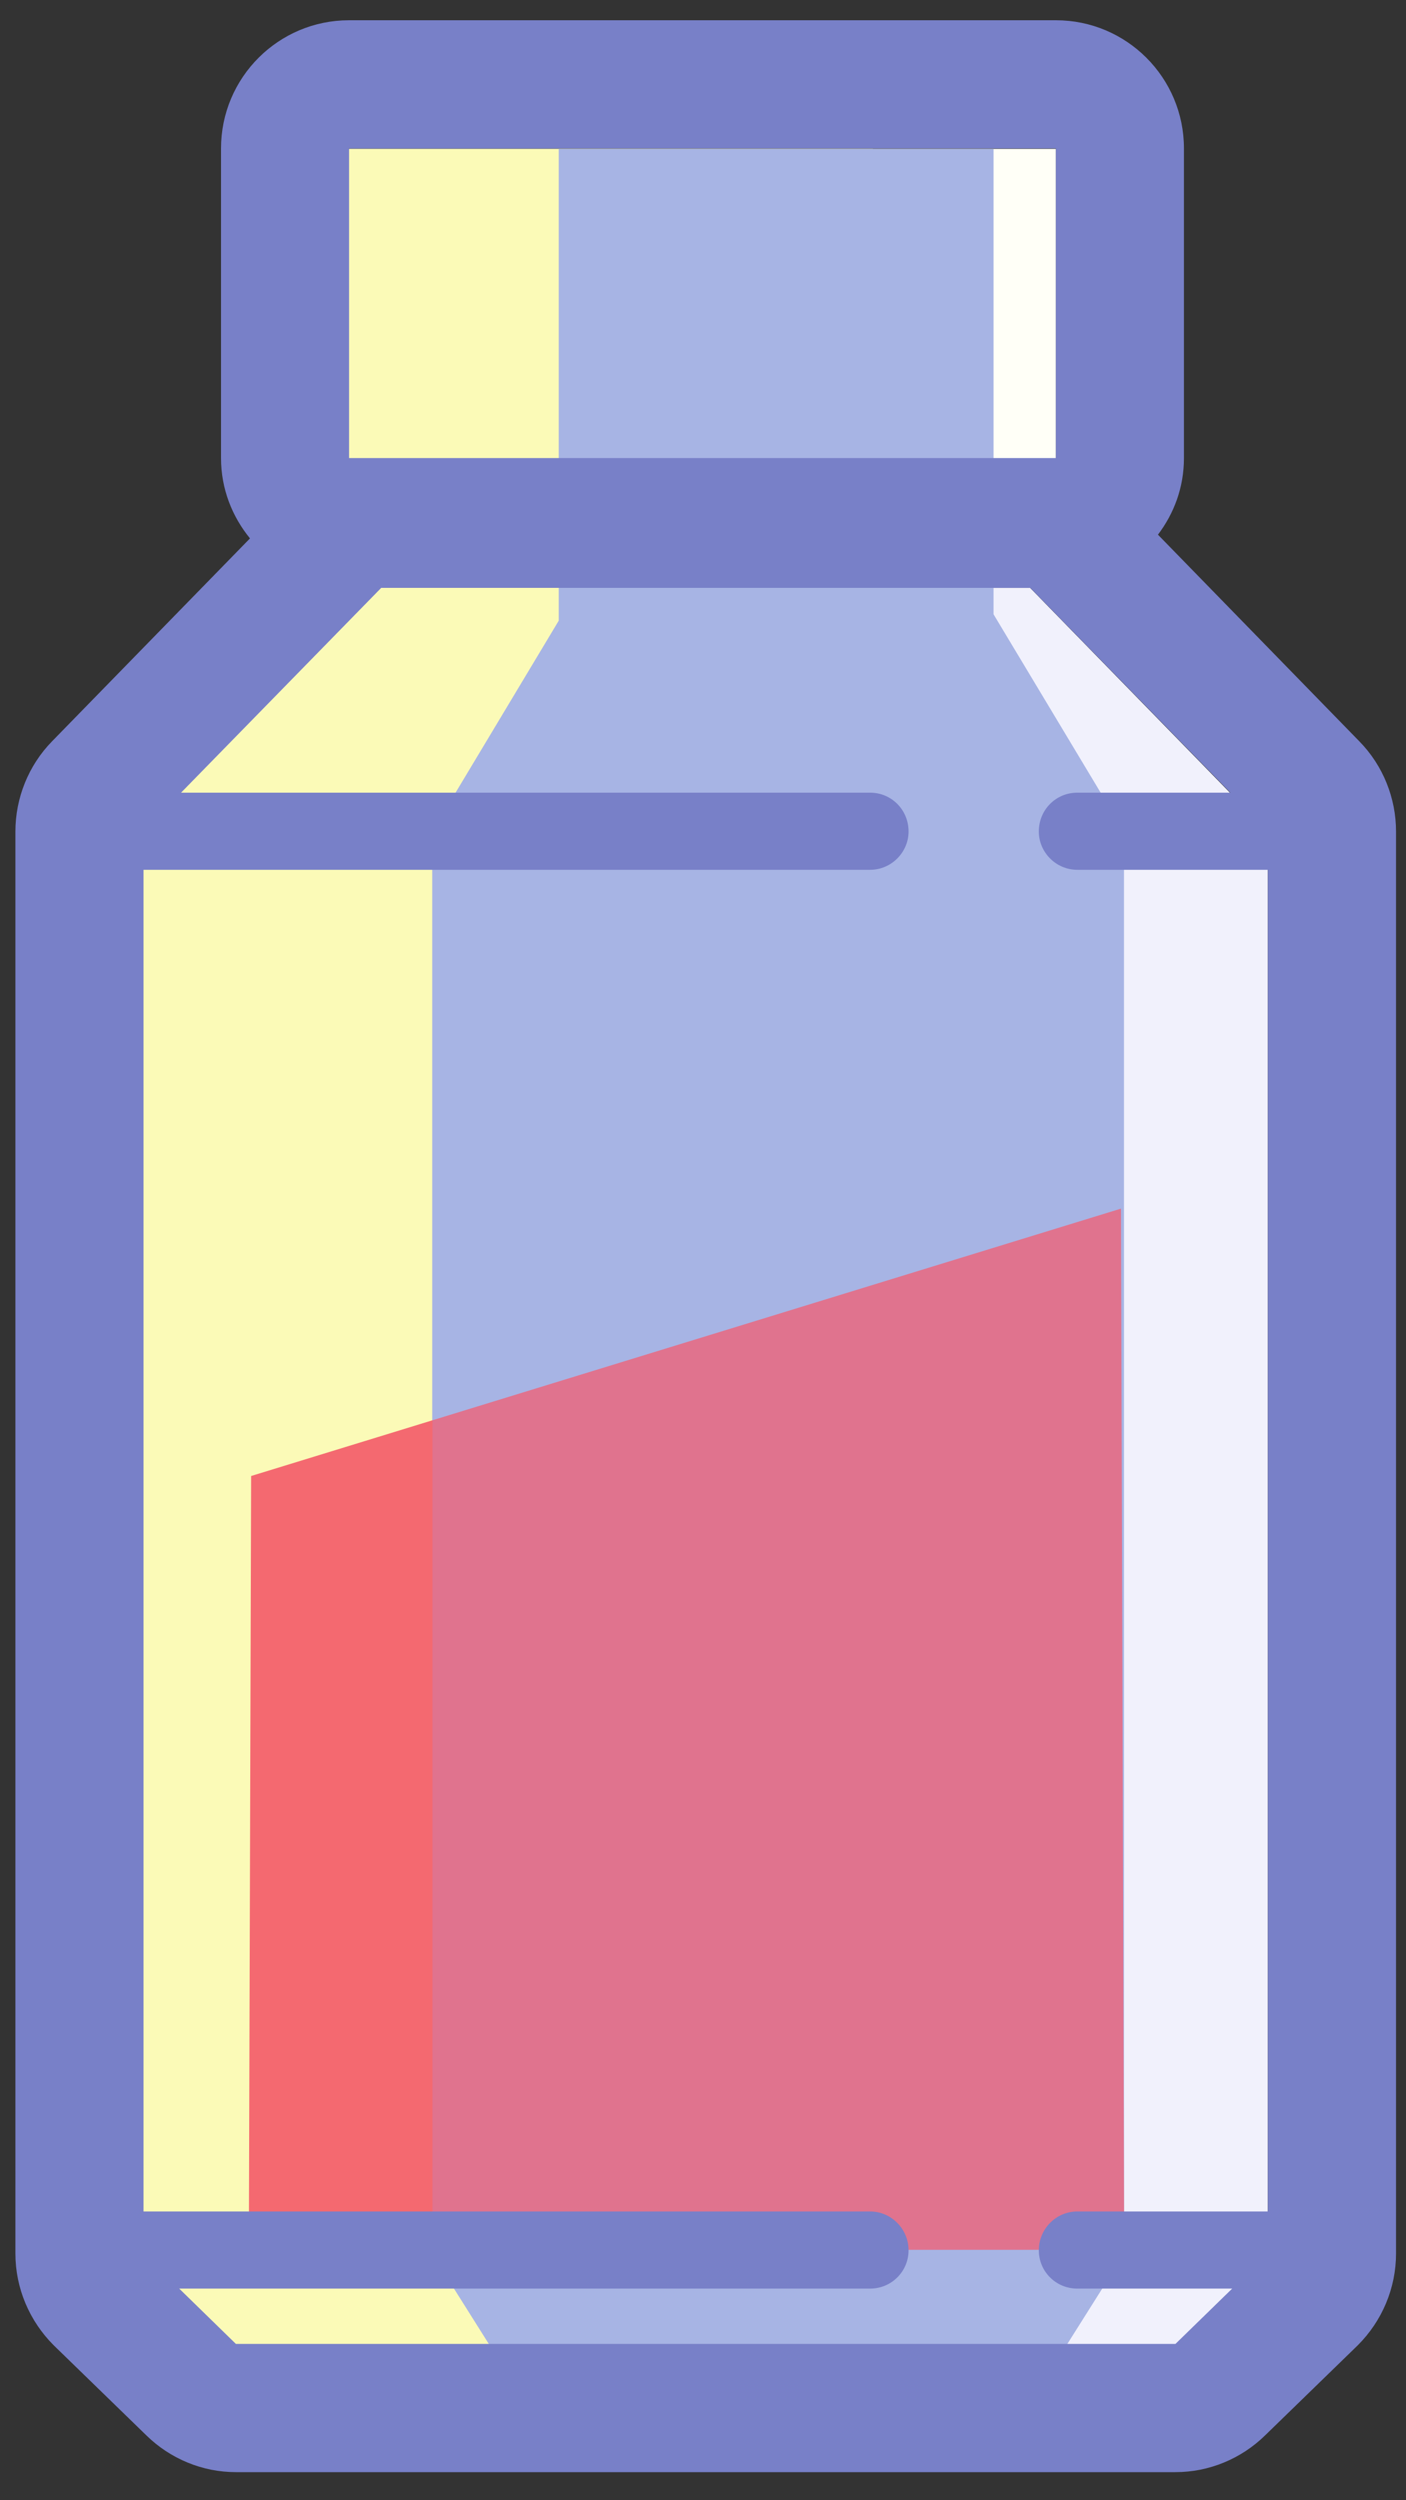 <svg width="45" height="80" viewBox="0 0 45 80" fill="none" xmlns="http://www.w3.org/2000/svg">
<rect x="0" y="0" width="45" height="80" fill="#333333" stroke="none"/>
<path d="M40.577 26.606L32.971 18.811L12.199 18.811L4.591 26.606L4.591 72.128L7.548 75.02L37.62 75.02L40.577 72.128L40.577 26.606Z" fill="#F1F1FC"/>
<path d="M33.797 4.763L11.175 4.763L11.175 14.672L33.797 14.672L33.797 4.763Z" fill="#FFFFF7"/>
<path d="M27.94 19.654L27.94 4.765L8.437 4.765L8.437 19.858L2.767 26.605L2.767 72.121L5.316 75.011L31.239 75.011L33.792 72.121L33.792 26.605L27.94 19.654Z" fill="#FBFAB7"/>
<path d="M31.799 19.655L31.799 4.766L17.883 4.766L17.883 19.859L13.834 26.607L13.834 72.123L15.653 75.012L34.153 75.012L35.974 72.123L35.974 26.607L31.799 19.655Z" fill="#A7B4E4"/>
<path d="M13.842 71.987L7.964 71.987L8.038 47.227L13.842 45.444L13.842 71.987Z" fill="#F46970"/>
<path d="M35.98 71.987L13.841 71.987L13.841 45.444L35.877 38.672L35.98 71.987Z" fill="#E0738E"/>
<path d="M7.55 74.998L5.736 73.228L27.849 73.228C28.528 73.228 29.079 72.683 29.079 72.002C29.079 71.322 28.528 70.76 27.849 70.76L4.594 70.76C4.594 63.882 4.594 50.248 4.594 27.831L27.849 27.831C28.528 27.831 29.079 27.27 29.079 26.606C29.079 25.908 28.528 25.363 27.849 25.363L5.795 25.363L12.201 18.81L32.974 18.81L39.379 25.363L34.479 25.363C33.798 25.363 33.248 25.908 33.248 26.606C33.248 27.27 33.798 27.831 34.479 27.831L40.579 27.831L40.579 70.76L34.479 70.76C33.798 70.76 33.248 71.322 33.248 72.002C33.248 72.683 33.798 73.228 34.479 73.228L39.437 73.228L37.621 74.998L7.55 74.998ZM11.172 4.75L33.794 4.75L33.794 14.657L11.172 14.657L11.172 4.75ZM43.515 23.729L37.061 17.108C37.577 16.427 37.893 15.593 37.893 14.657L37.893 4.75C37.893 2.486 36.06 0.648 33.794 0.648L11.172 0.648C8.909 0.648 7.074 2.486 7.074 4.75L7.074 14.657C7.074 15.644 7.431 16.529 8.001 17.227L1.657 23.729C0.912 24.495 0.493 25.534 0.493 26.606L0.493 72.105C0.493 73.211 0.939 74.266 1.726 75.049L4.686 77.926C5.452 78.675 6.48 79.101 7.55 79.101L37.621 79.101C38.693 79.101 39.723 78.675 40.489 77.926L43.449 75.049C44.237 74.266 44.681 73.211 44.681 72.105L44.681 26.606C44.681 25.534 44.263 24.495 43.515 23.729Z" fill="#7880C8"/>
</svg>
